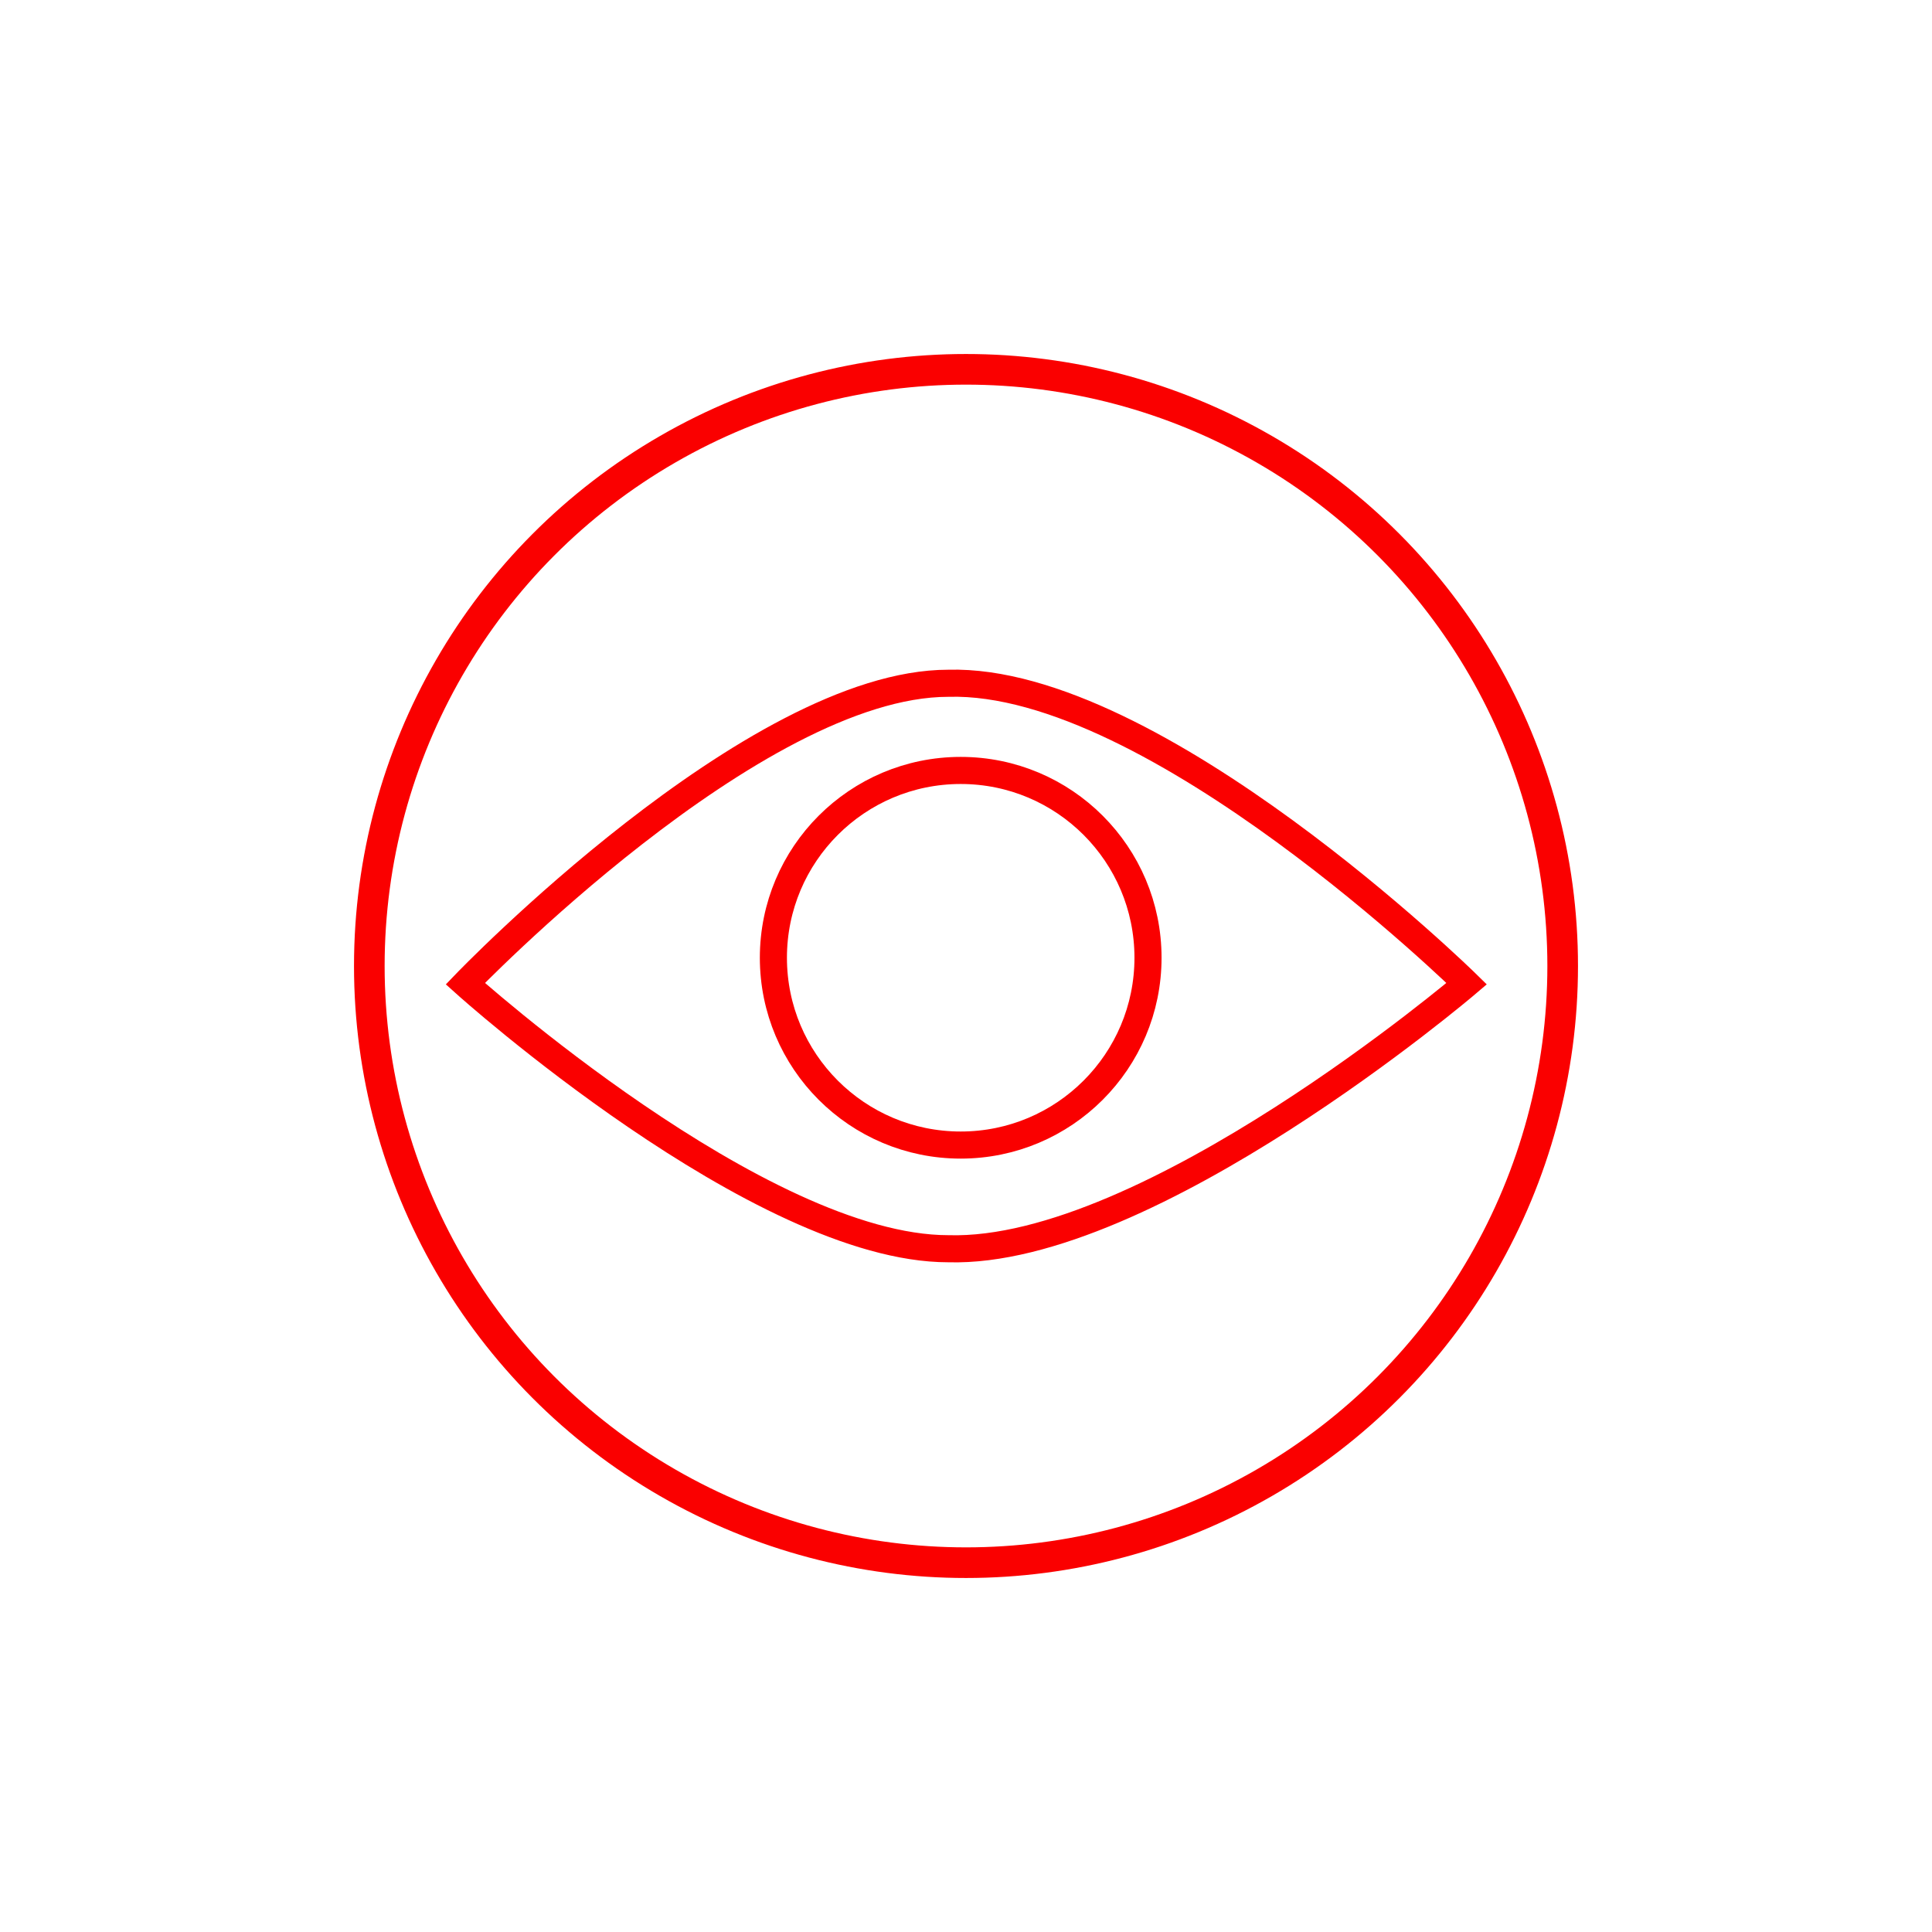 <svg width="1240" height="1240" viewBox="0 0 328 328" xmlns="http://www.w3.org/2000/svg"><g fill="none" stroke="#fa0000"><circle cx="163.1" cy="162.6" r="31.8" stroke-width="4.6"/><path style="mix-blend-mode:normal" d="M249 167s-54 46-88 45c-32 0-82-45-82-45s49-51 82-51c35-1 88 51 88 51z" stroke-width="4.6"/><circle cx="164" cy="164" r="101.3" stroke-width="5.2"/></g></svg>